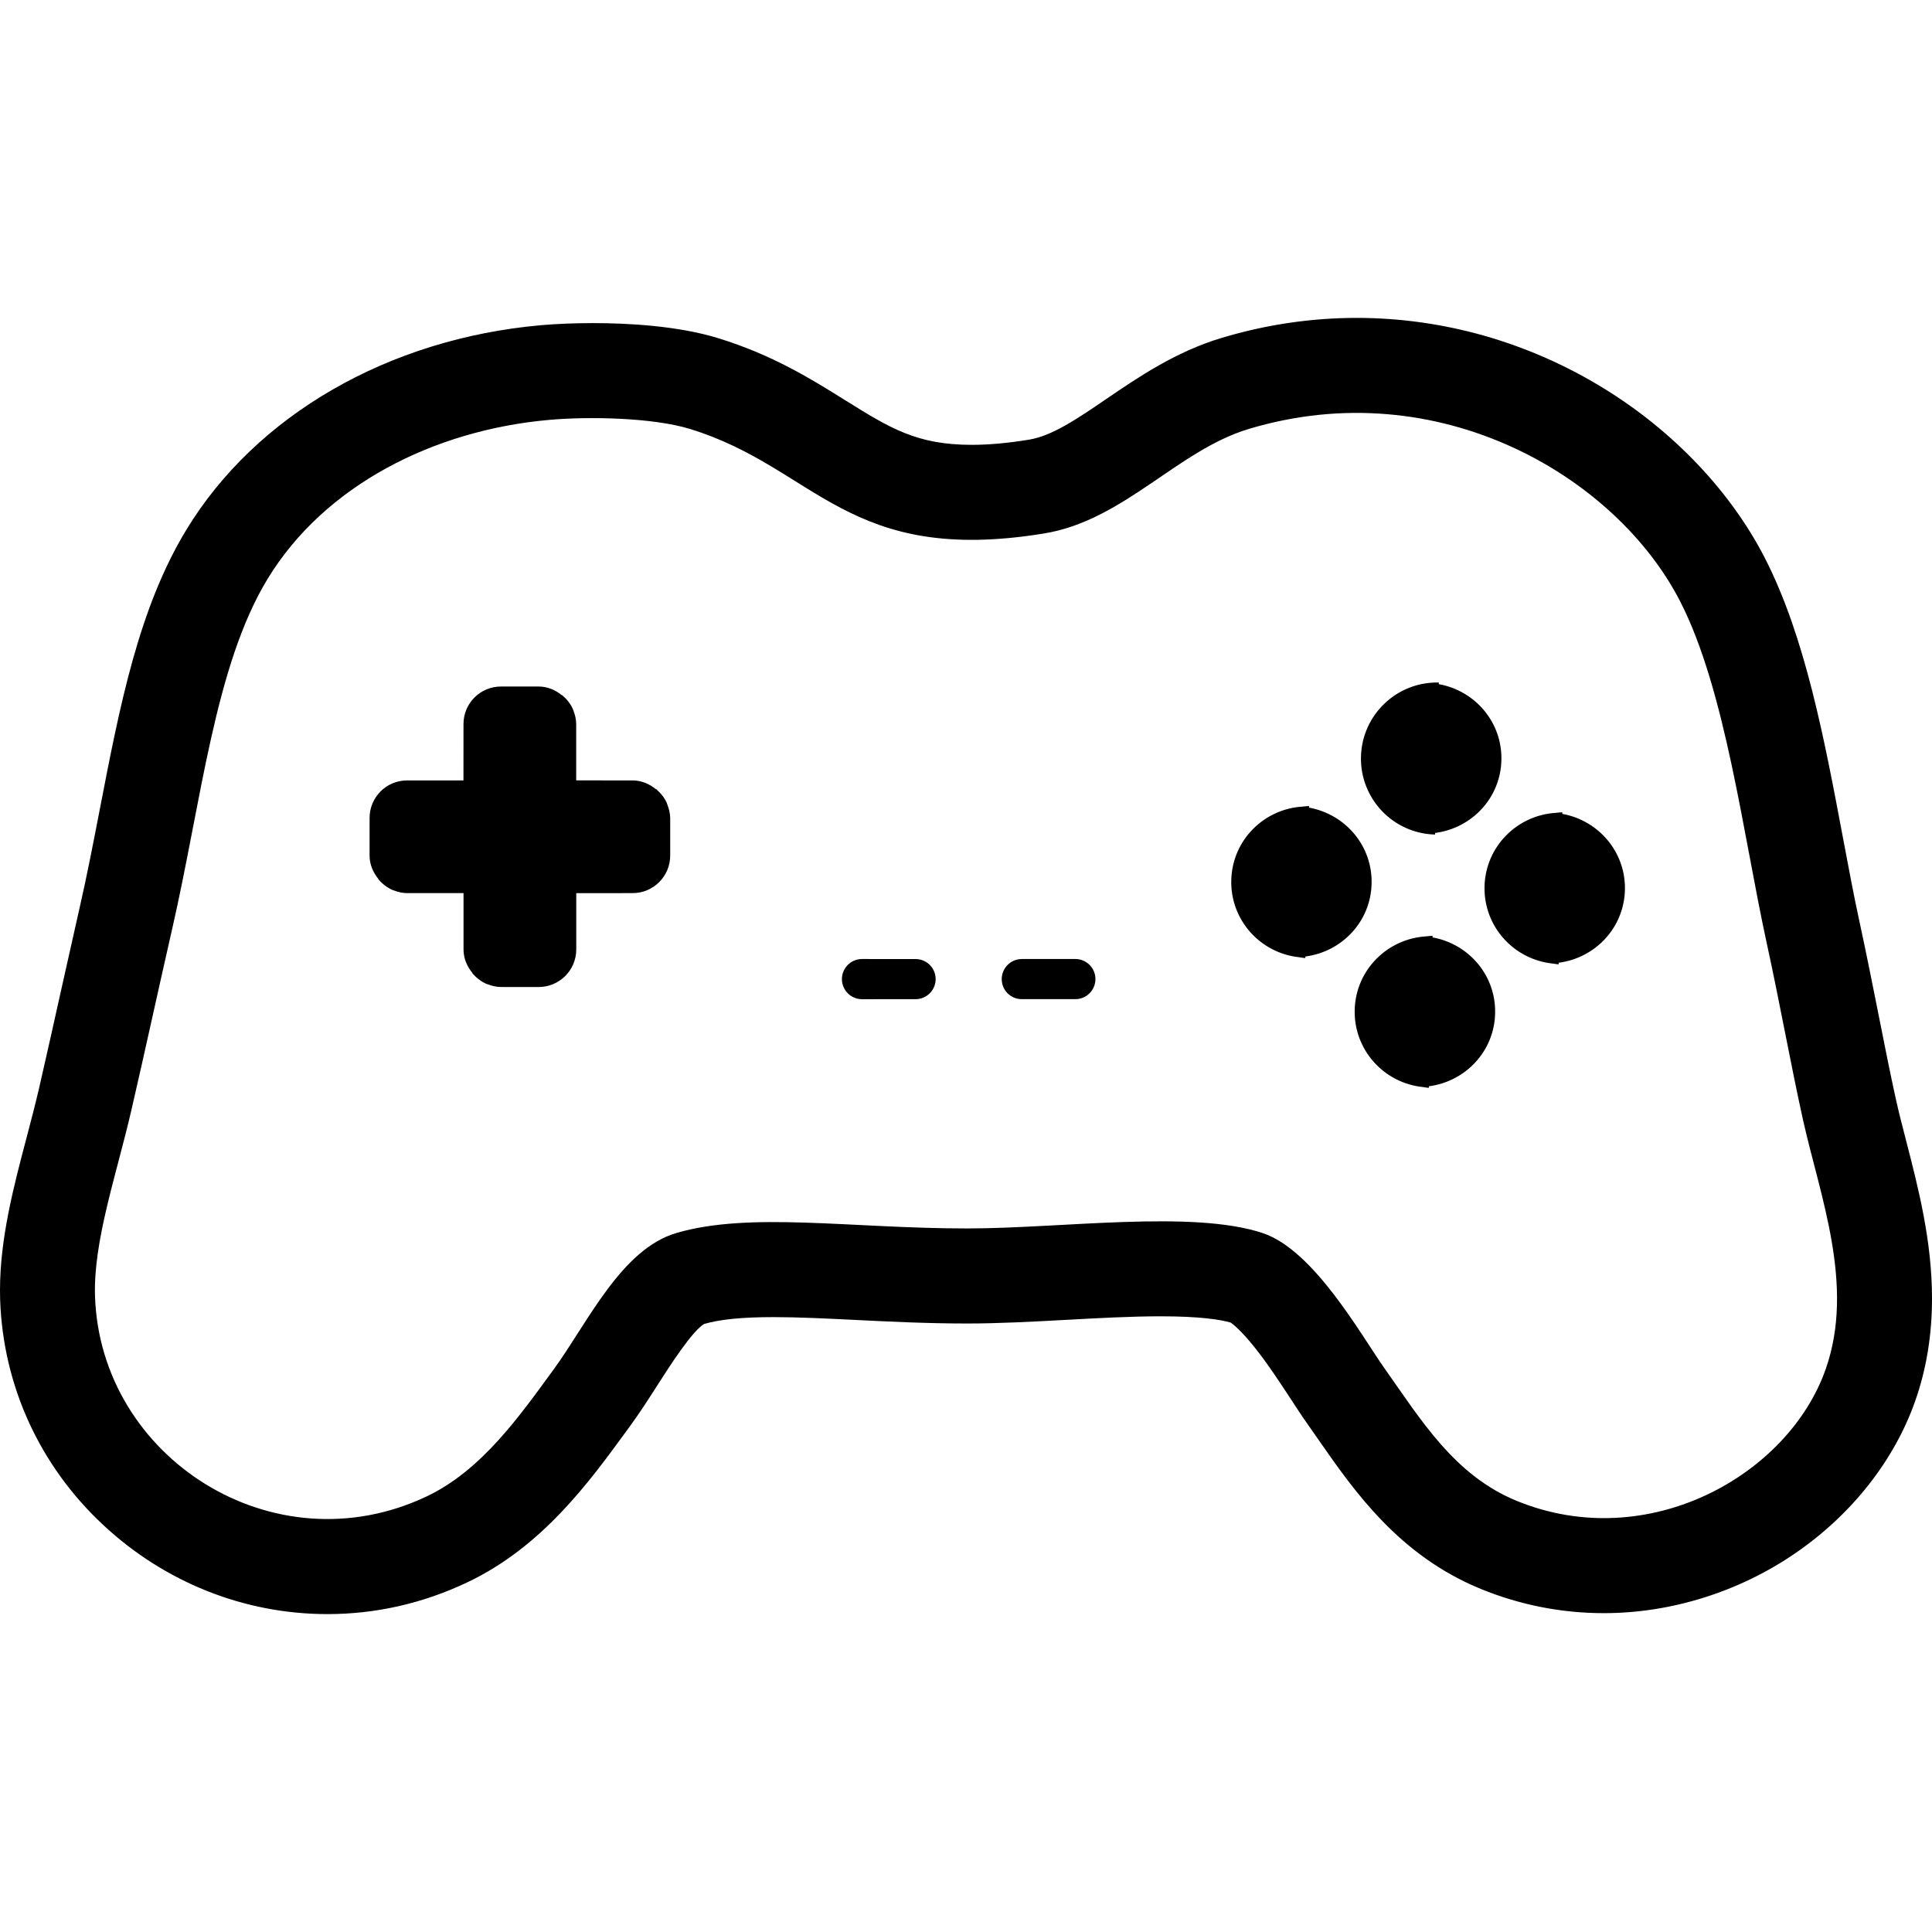 <?xml version="1.0" encoding="iso-8859-1"?>
<!-- Generator: Adobe Illustrator 16.0.0, SVG Export Plug-In . SVG Version: 6.00 Build 0)  -->
<!DOCTYPE svg PUBLIC "-//W3C//DTD SVG 1.1//EN" "http://www.w3.org/Graphics/SVG/1.1/DTD/svg11.dtd">
<svg version="1.1" id="Capa_1" xmlns="http://www.w3.org/2000/svg" xmlns:xlink="http://www.w3.org/1999/xlink" x="0px" y="0px"
	 width="55.322px" height="55.322px" viewBox="0 0 55.322 55.322" style="enable-background:new 0 0 55.322 55.322;"
	 xml:space="preserve">
<g>
	<g>
		<g id="player">
			<g>
				<path d="M41.093,23.897l0.001-0.046c1.047-0.134,1.872-0.997,1.898-2.085c0.027-1.087-0.756-1.99-1.793-2.176l0.001-0.046
					c-1.2-0.029-2.2,0.922-2.229,2.123C38.941,22.871,39.893,23.867,41.093,23.897z M30.792,27.46l-1.533,0.001
					c-0.317,0-0.575,0.258-0.575,0.575c0,0.318,0.256,0.575,0.573,0.574h1.535c0.317,0.001,0.575-0.257,0.575-0.575
					C31.368,27.719,31.109,27.461,30.792,27.46z M26.216,27.462l-1.533-0.001c-0.317,0-0.575,0.258-0.575,0.575
					c0,0.318,0.257,0.575,0.576,0.576l1.534-0.001c0.317-0.001,0.574-0.258,0.574-0.574C26.792,27.719,26.535,27.461,26.216,27.462z
					 M19.113,23.049c-0.009-0.023-0.015-0.047-0.025-0.069c-0.046-0.102-0.109-0.191-0.184-0.273
					c-0.025-0.027-0.051-0.052-0.079-0.077c-0.016-0.015-0.029-0.032-0.046-0.046c0.005,0.007,0.008,0.017,0.013,0.023
					c-0.187-0.155-0.417-0.26-0.68-0.26l-1.613-0.001v-0.173v-1.44c0-0.133-0.031-0.258-0.075-0.375
					c-0.009-0.022-0.015-0.045-0.025-0.067c-0.047-0.101-0.11-0.191-0.184-0.273c-0.025-0.027-0.051-0.053-0.08-0.077
					c-0.016-0.015-0.029-0.032-0.046-0.046c0.005,0.007,0.008,0.016,0.013,0.023c-0.187-0.155-0.417-0.26-0.679-0.26h-1.075
					c-0.595-0.001-1.077,0.481-1.076,1.076l-0.001,1.613h-1.612c-0.595-0.001-1.077,0.481-1.076,1.077v1.074
					c0,0.262,0.104,0.492,0.259,0.679c-0.007-0.005-0.016-0.007-0.022-0.013c0.013,0.017,0.03,0.029,0.044,0.045
					c0.026,0.029,0.051,0.056,0.08,0.081c0.082,0.074,0.172,0.137,0.272,0.184c0.022,0.011,0.045,0.017,0.068,0.025
					c0.117,0.045,0.241,0.075,0.375,0.075H13.1v-0.001h0.173v1.614c0,0.262,0.104,0.493,0.26,0.68
					c-0.007-0.005-0.017-0.007-0.023-0.013c0.014,0.017,0.031,0.03,0.046,0.047c0.024,0.027,0.048,0.052,0.076,0.077
					c0.082,0.075,0.174,0.139,0.276,0.186c0.021,0.01,0.042,0.016,0.064,0.023c0.118,0.045,0.242,0.075,0.376,0.075l1.076,0.001
					c0.594,0,1.077-0.481,1.077-1.076v-1.612l1.614-0.001c0.594,0,1.076-0.482,1.076-1.076v-1.076
					C19.188,23.29,19.157,23.165,19.113,23.049z M37.484,23.126v-0.044c-0.057-0.002-0.109,0.01-0.164,0.012
					c0,0,0.002,0,0.003,0.001c-1.128,0.056-2.039,0.963-2.066,2.109c-0.028,1.146,0.839,2.098,1.961,2.208
					c-0.001,0-0.002,0.001-0.004,0.001c0.056,0.005,0.106,0.019,0.164,0.02l0.001-0.044c1.046-0.135,1.871-0.999,1.896-2.085
					C39.303,24.217,38.521,23.314,37.484,23.126z M54.583,32.671c-0.11-0.426-0.215-0.83-0.297-1.205
					c-0.167-0.76-0.322-1.538-0.485-2.363c-0.171-0.859-0.347-1.747-0.553-2.699c-0.161-0.738-0.312-1.545-0.473-2.4
					c-0.533-2.836-1.084-5.768-2.235-8.017c-0.976-1.907-2.613-3.634-4.613-4.864c-2.149-1.322-4.597-2.02-7.077-2.02
					c-1.304,0-2.606,0.193-3.873,0.574c-1.313,0.396-2.369,1.114-3.299,1.748c-0.83,0.566-1.548,1.056-2.21,1.164
					c-0.602,0.099-1.153,0.149-1.642,0.149c-1.575,0-2.343-0.479-3.617-1.273c-0.98-0.612-2.091-1.305-3.649-1.783
					c-1.161-0.356-2.592-0.43-3.588-0.43c-0.514,0-1.025,0.021-1.48,0.06c-4.361,0.386-8.155,2.572-10.15,5.849
					c-1.372,2.252-1.912,5.052-2.485,8.016c-0.18,0.93-0.365,1.891-0.575,2.807L1.76,28.309c-0.211,0.95-0.43,1.933-0.646,2.871
					c-0.103,0.444-0.222,0.897-0.348,1.377C0.388,33.987,0,35.464,0,36.943l0.004,0.281v-0.005c0.085,2.458,1.129,4.745,2.943,6.44
					c1.764,1.65,4.047,2.56,6.43,2.56c1.384,0,2.733-0.306,4.008-0.911c2.13-1.012,3.466-2.842,4.539-4.312
					c0,0,0.133-0.182,0.134-0.184c0.274-0.376,0.53-0.775,0.777-1.162c0.346-0.541,0.987-1.541,1.33-1.74
					c0.469-0.134,1.102-0.195,1.988-0.195c0.701,0,1.488,0.039,2.323,0.08c0.972,0.049,2.073,0.103,3.22,0.103
					c0.895,0,1.869-0.052,2.811-0.103c0.923-0.051,1.878-0.103,2.726-0.103c1.135,0,1.713,0.095,2.006,0.179
					c0.07,0.047,0.294,0.222,0.678,0.699c0.375,0.469,0.729,1.01,1.042,1.487c0.17,0.262,0.332,0.51,0.485,0.724l0.314,0.45
					c1.027,1.476,2.307,3.312,4.649,4.269c1.128,0.461,2.313,0.692,3.522,0.692c1.922,0,3.87-0.61,5.487-1.722
					c1.61-1.106,2.829-2.654,3.427-4.359c0.318-0.902,0.479-1.886,0.479-2.922C55.324,35.541,54.93,34.017,54.583,32.671z
					 M52.277,39.207c-1.066,3.039-5.09,5.305-8.844,3.771c-1.787-0.73-2.744-2.323-3.771-3.771
					c-0.688-0.971-2.035-3.414-3.513-3.901c-2.02-0.666-5.742-0.13-8.455-0.13c-3.34,0-6.216-0.487-8.324,0.13
					c-1.585,0.464-2.547,2.58-3.512,3.901c-0.969,1.326-2.063,2.895-3.642,3.643c-4.379,2.074-9.337-1.104-9.495-5.723
					c-0.054-1.584,0.612-3.481,1.04-5.334c0.399-1.725,0.791-3.541,1.171-5.202c0.839-3.67,1.218-7.529,2.731-10.016
					c1.636-2.686,4.77-4.261,8.064-4.552c1.175-0.104,2.979-0.062,4.032,0.26c3.614,1.111,4.499,3.917,10.145,2.991
					c2.275-0.373,3.816-2.379,5.853-2.991c5.441-1.638,10.523,1.359,12.356,4.942c1.296,2.531,1.797,6.658,2.471,9.755
					c0.402,1.846,0.689,3.482,1.041,5.072C52.107,34.23,53.124,36.802,52.277,39.207z M41.021,26.842v-0.044
					c-0.056-0.002-0.109,0.01-0.164,0.012c0,0,0.002,0,0.002,0.001c-1.127,0.056-2.041,0.963-2.068,2.108
					c-0.027,1.147,0.839,2.099,1.962,2.209c-0.001,0-0.002,0-0.004,0c0.056,0.007,0.108,0.02,0.165,0.021l0.001-0.044
					c1.046-0.136,1.872-0.998,1.897-2.085C42.84,27.932,42.059,27.029,41.021,26.842z M44.736,23.305l0.002-0.044
					c-0.059-0.002-0.11,0.01-0.166,0.012c0.001,0,0.002,0.001,0.003,0.001c-1.127,0.056-2.039,0.964-2.066,2.11
					c-0.028,1.144,0.837,2.094,1.958,2.208c0,0,0,0-0.001,0c0.056,0.005,0.106,0.019,0.165,0.021l0.001-0.045
					c1.046-0.136,1.871-0.998,1.897-2.085C46.555,24.396,45.775,23.493,44.736,23.305z"/>
			</g>
		</g>
	</g>
</g>
<g>
</g>
<g>
</g>
<g>
</g>
<g>
</g>
<g>
</g>
<g>
</g>
<g>
</g>
<g>
</g>
<g>
</g>
<g>
</g>
<g>
</g>
<g>
</g>
<g>
</g>
<g>
</g>
<g>
</g>
</svg>
